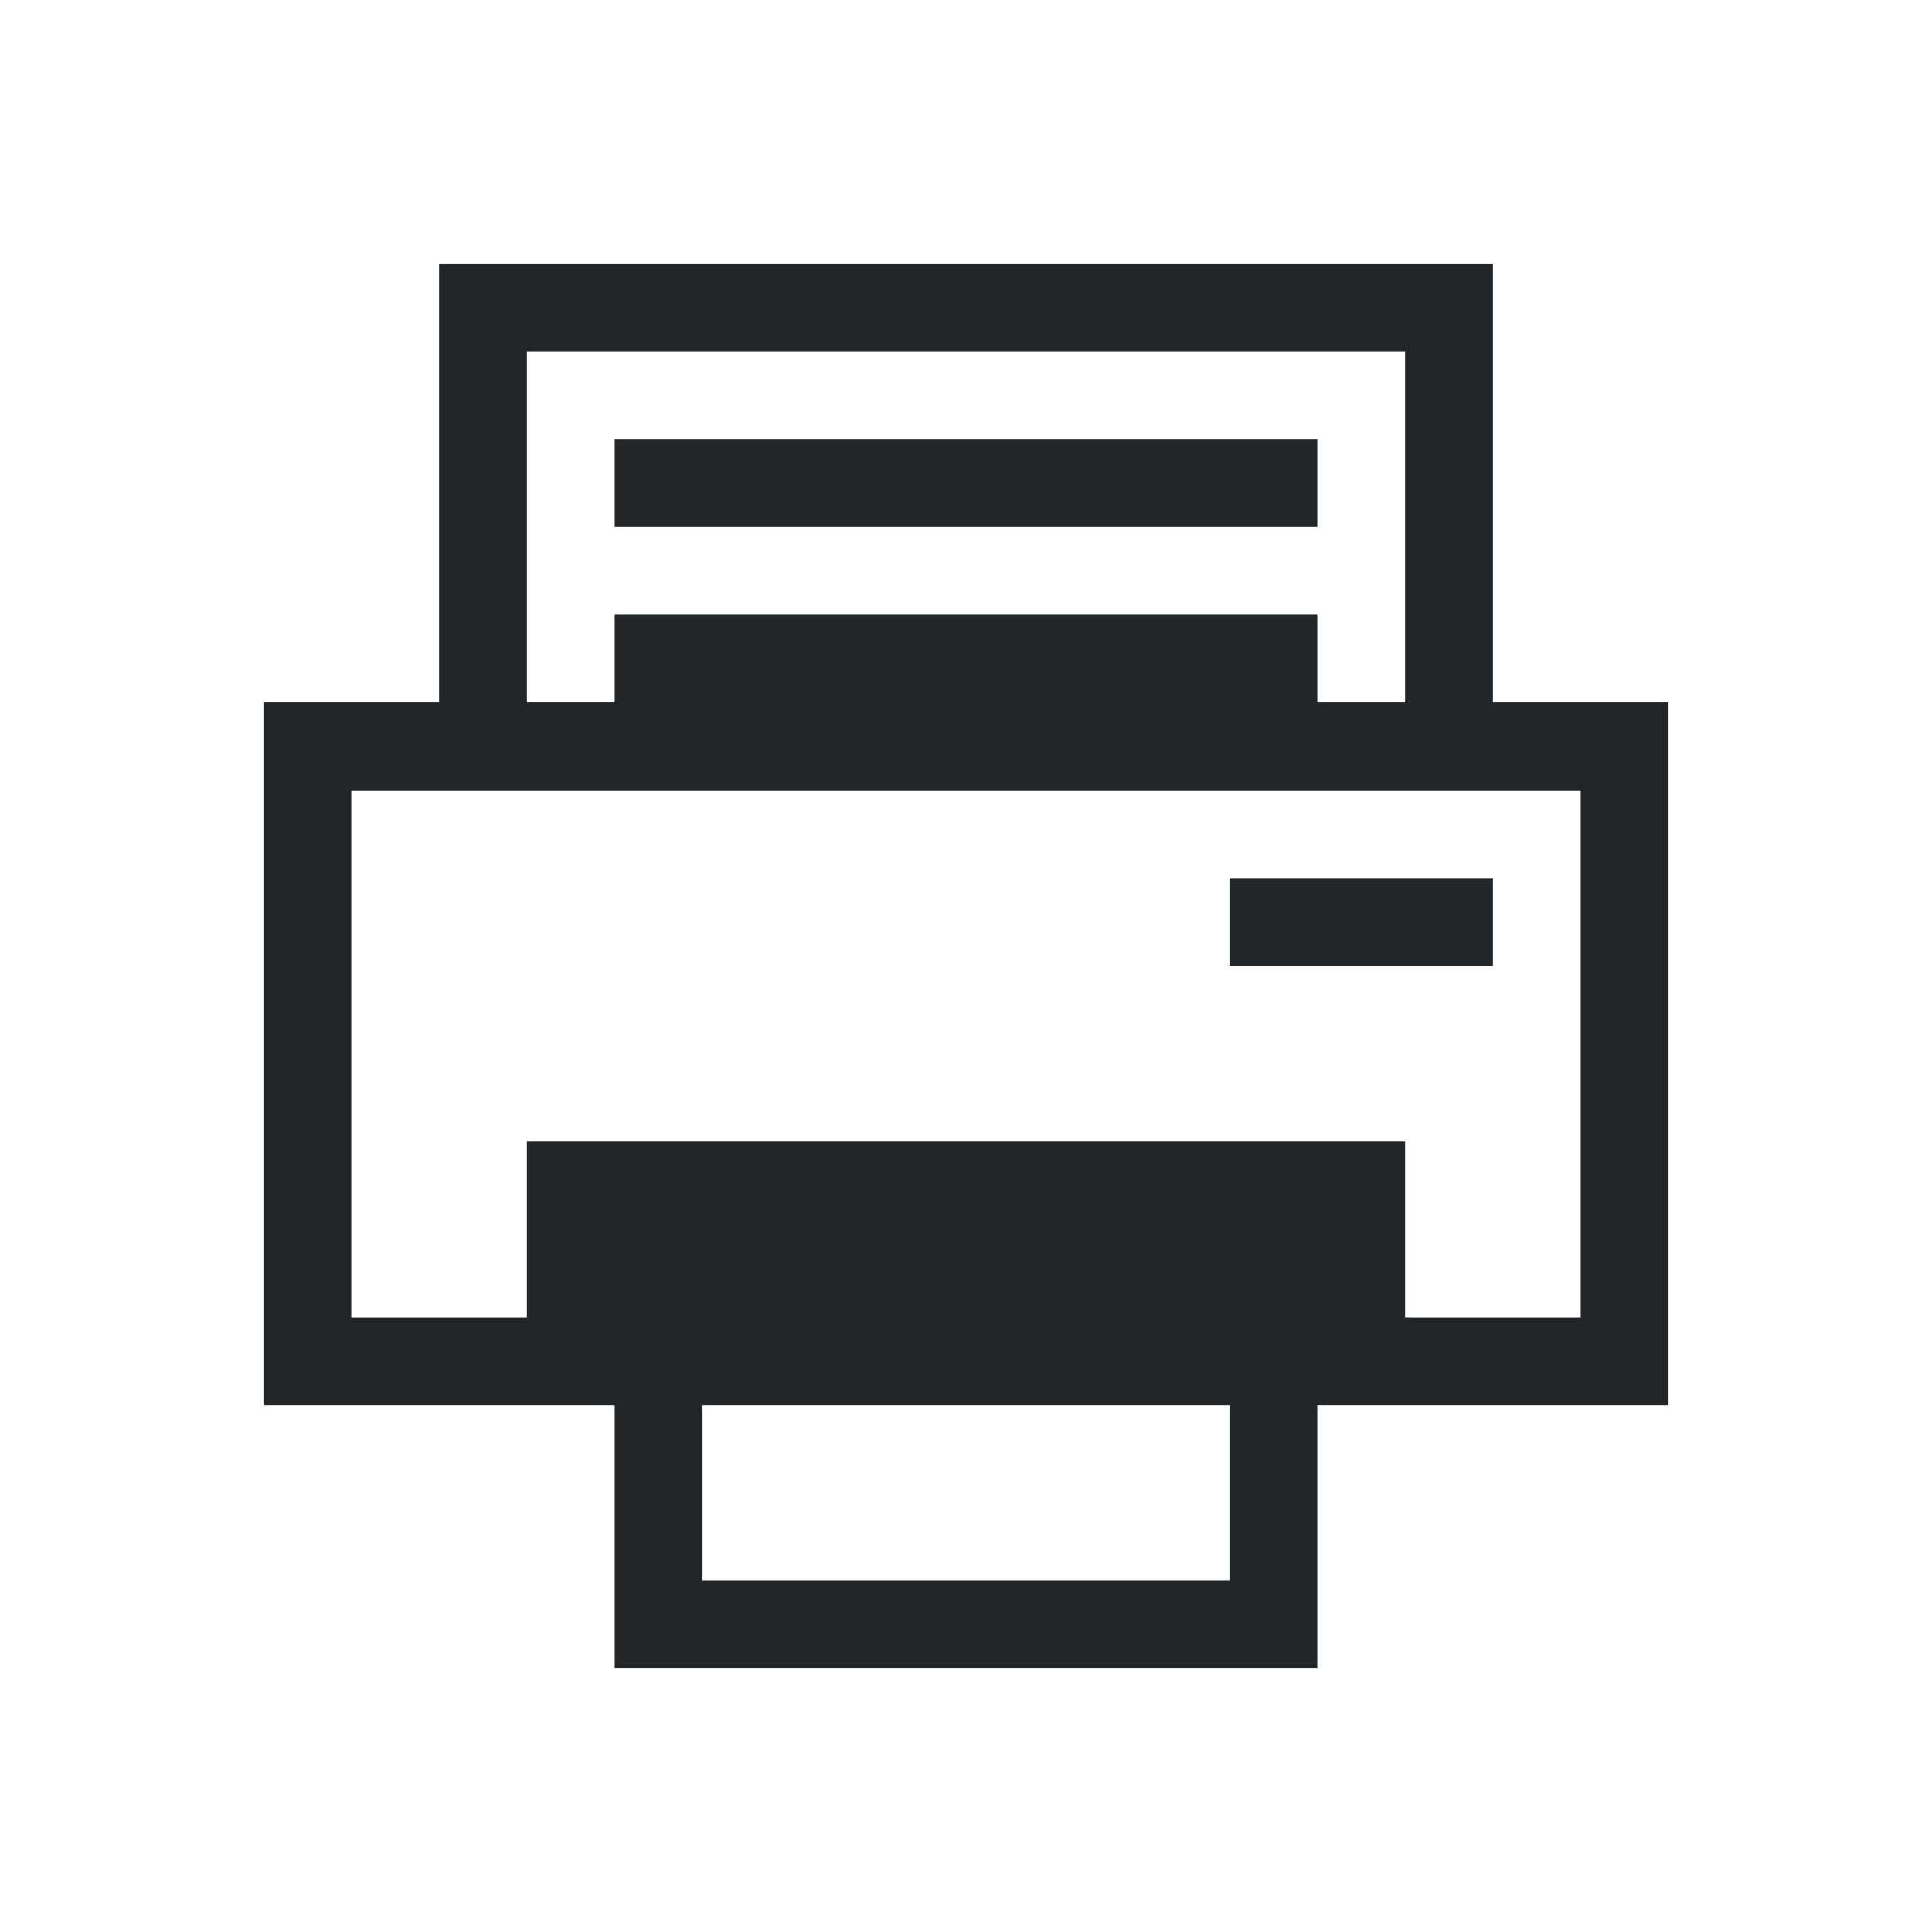 <svg xmlns="http://www.w3.org/2000/svg" viewBox="0 0 22 22">
  <defs id="defs3051">
    <style type="text/css" id="current-color-scheme">
      .ColorScheme-Text {
        color:#232629;
      }
      </style>
  </defs>
 <path 
    style="fill:currentColor;fill-opacity:1;stroke:none" 
	d="m5 3v1 4h-2v1 7h1 3v2 1h8v-1-2h4v-1-6-1h-2v-4-1h-12m1 1h10v4h-1v-1h-8v1h-1v-4m1 1v1h8v-1h-8m-3 4h14v6h-2v-2h-10v2h-2v-6m10 1v1h3v-1h-3m-6 6h6v2h-6v-2"
    class="ColorScheme-Text"
    />
</svg>
